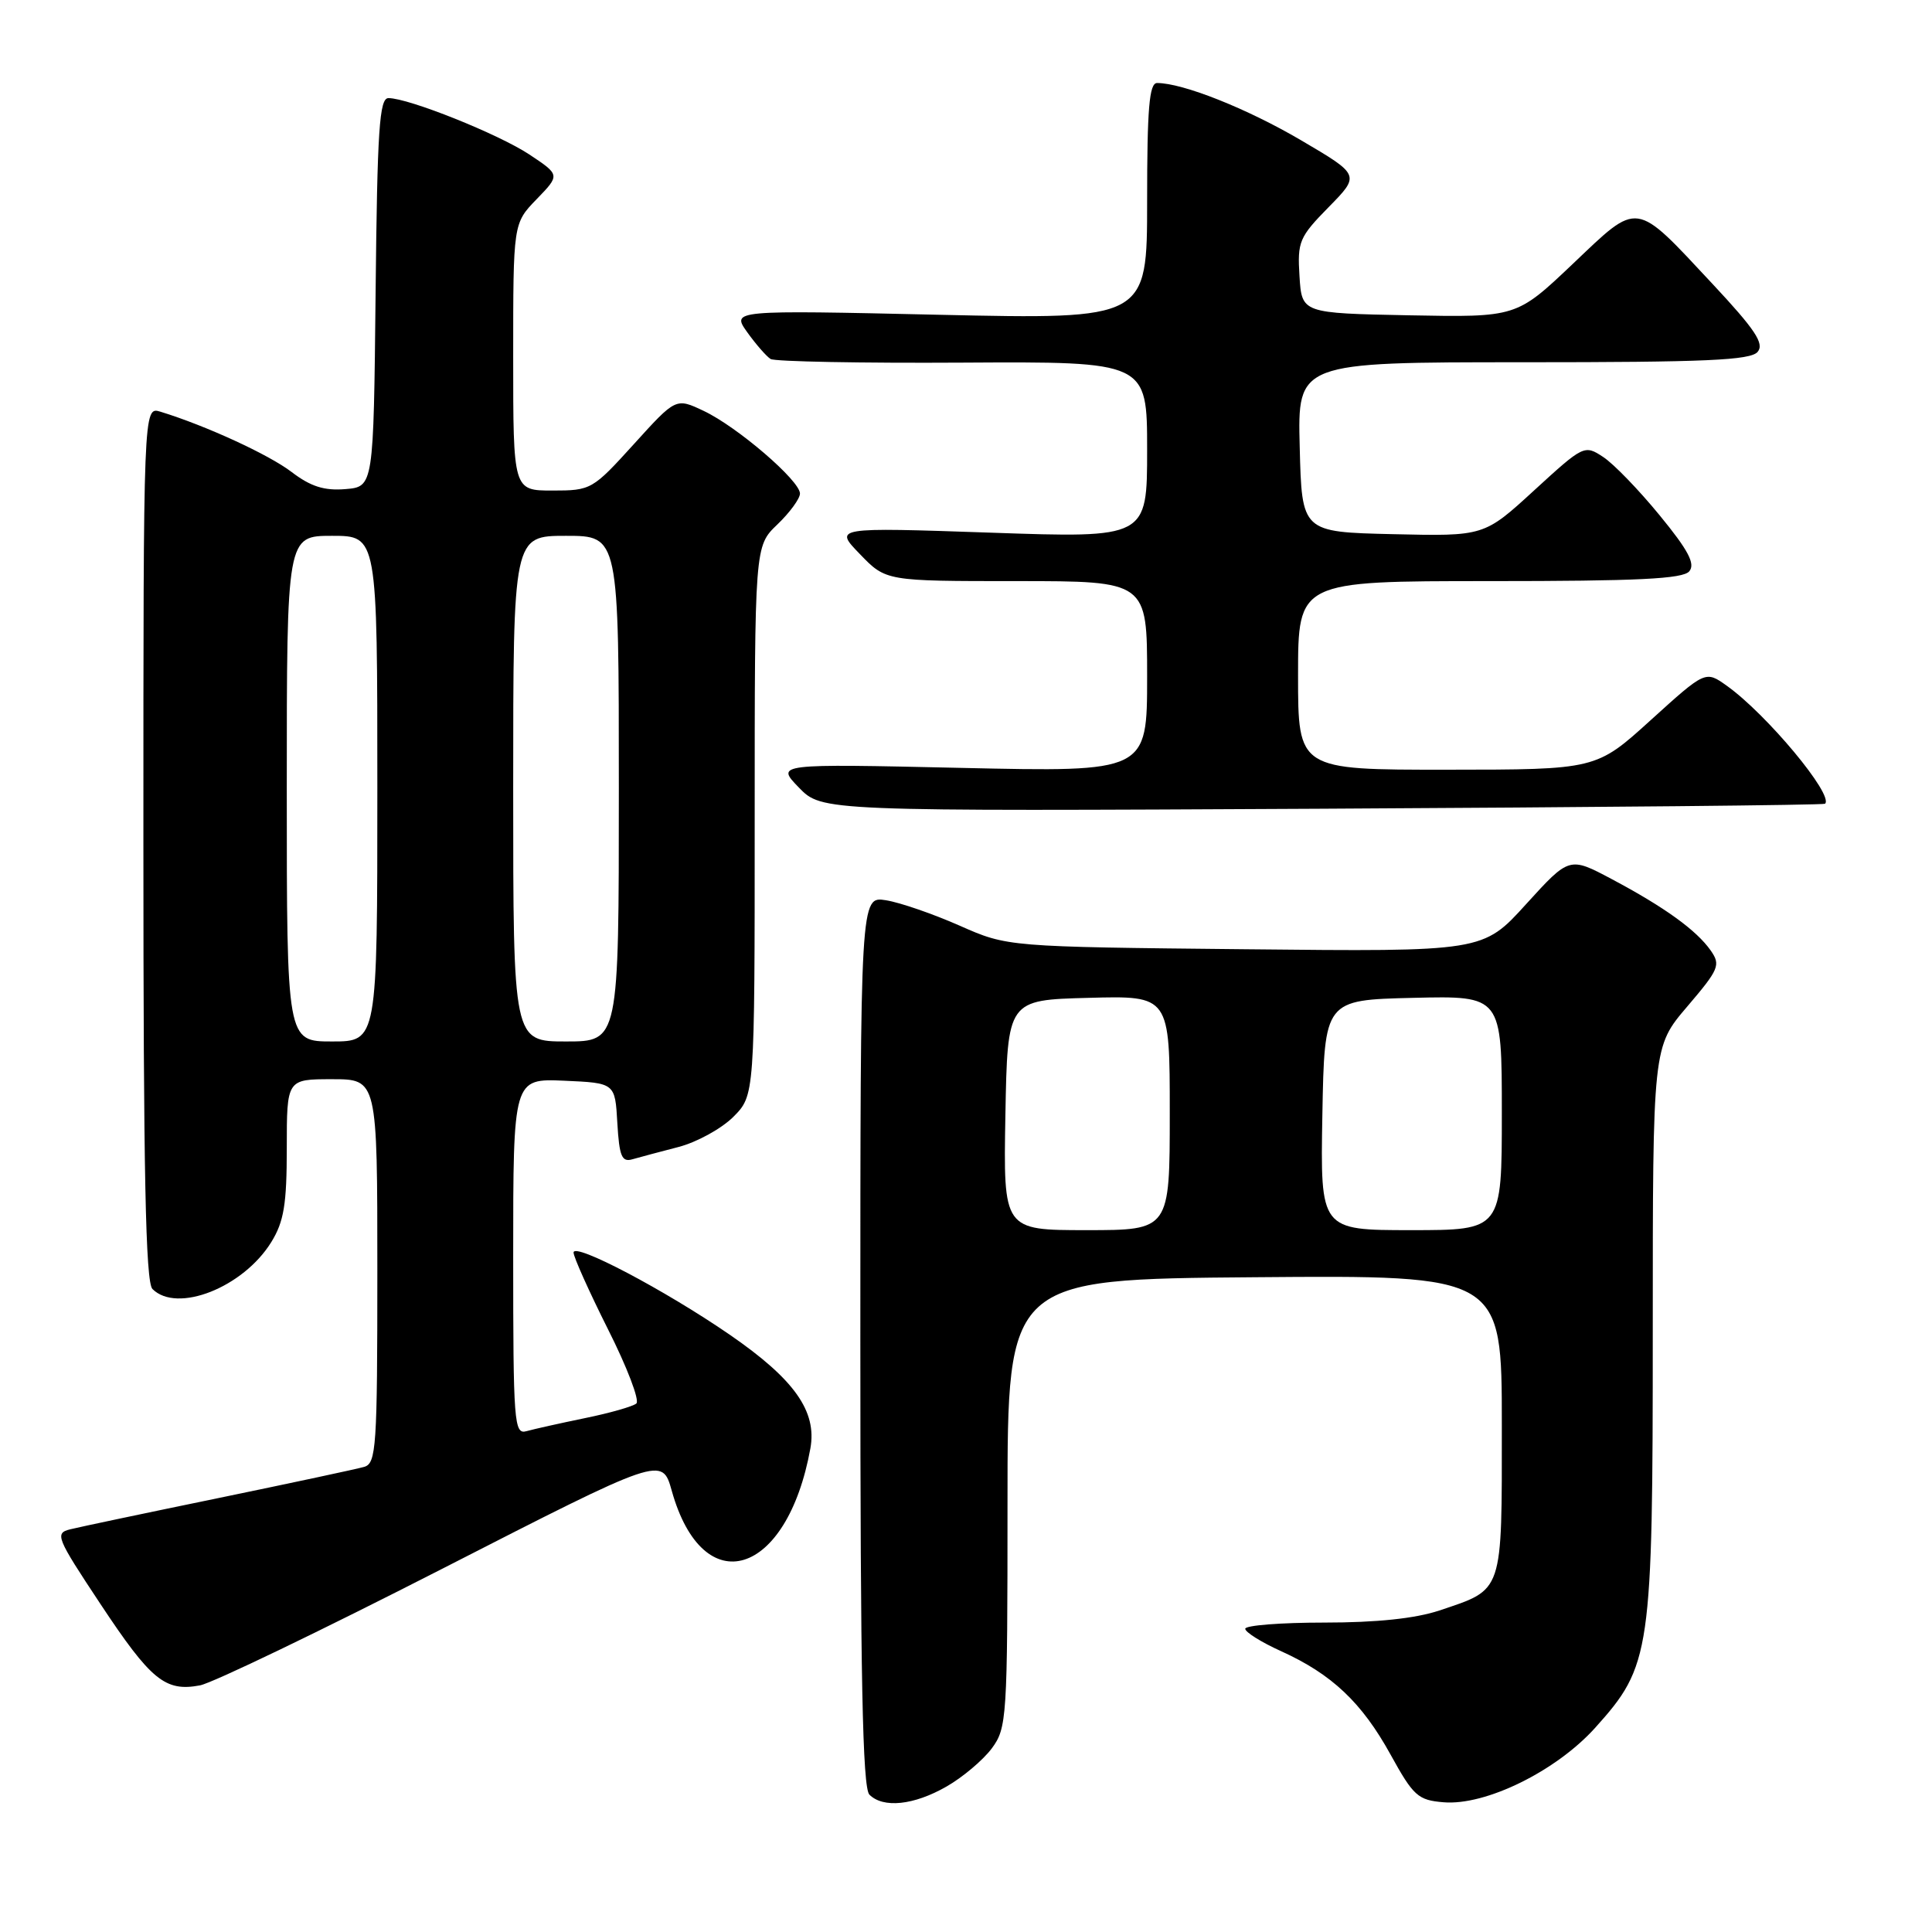 <?xml version="1.0" encoding="UTF-8" standalone="no"?>
<!DOCTYPE svg PUBLIC "-//W3C//DTD SVG 1.1//EN" "http://www.w3.org/Graphics/SVG/1.1/DTD/svg11.dtd" >
<svg xmlns="http://www.w3.org/2000/svg" xmlns:xlink="http://www.w3.org/1999/xlink" version="1.1" viewBox="0 0 256 256">
 <g >
 <path fill="currentColor"
d=" M 125.41 236.73 C 127.55 235.51 130.25 233.23 131.41 231.68 C 133.42 228.96 133.50 227.73 133.50 199.18 C 133.50 169.50 133.50 169.50 166.25 169.24 C 199.00 168.97 199.00 168.97 199.00 188.83 C 199.00 211.31 199.26 210.53 190.72 213.40 C 187.54 214.46 182.41 215.00 175.47 215.00 C 169.71 215.00 165.00 215.37 165.00 215.82 C 165.00 216.27 167.14 217.61 169.75 218.79 C 176.47 221.83 180.45 225.59 184.26 232.50 C 187.29 237.99 187.89 238.53 191.28 238.81 C 196.85 239.28 206.20 234.68 211.37 228.94 C 218.77 220.70 219.00 219.11 219.00 176.24 C 219.00 138.72 219.00 138.72 223.57 133.37 C 227.79 128.42 228.02 127.87 226.68 125.95 C 224.79 123.26 220.59 120.22 213.59 116.50 C 207.95 113.50 207.95 113.50 202.22 119.80 C 196.50 126.11 196.50 126.11 165.00 125.78 C 133.50 125.46 133.50 125.46 127.15 122.65 C 123.66 121.11 119.28 119.59 117.40 119.29 C 114.00 118.74 114.00 118.74 114.00 177.67 C 114.00 222.17 114.29 236.89 115.20 237.80 C 117.03 239.63 121.08 239.21 125.41 236.73 Z  M 58.62 207.86 C 87.73 192.97 87.73 192.97 89.01 197.53 C 93.16 212.36 104.30 208.95 107.38 191.92 C 108.27 187.00 105.25 182.75 96.70 176.86 C 88.08 170.93 76.00 164.57 76.00 165.97 C 76.00 166.56 78.06 171.14 80.57 176.15 C 83.09 181.15 84.78 185.57 84.32 185.97 C 83.87 186.36 80.80 187.24 77.50 187.91 C 74.20 188.59 70.71 189.37 69.75 189.64 C 68.12 190.10 68.00 188.53 68.00 166.52 C 68.00 142.91 68.00 142.91 74.75 143.20 C 81.50 143.50 81.50 143.50 81.80 148.80 C 82.06 153.23 82.39 154.02 83.80 153.61 C 84.74 153.34 87.48 152.61 89.91 151.98 C 92.33 151.35 95.59 149.56 97.16 148.00 C 100.00 145.15 100.00 145.15 100.00 108.76 C 100.00 72.37 100.00 72.37 103.00 69.50 C 104.65 67.92 106.00 66.07 106.00 65.40 C 106.00 63.69 97.71 56.56 93.25 54.45 C 89.56 52.70 89.56 52.70 83.99 58.85 C 78.52 64.88 78.32 65.00 73.21 65.00 C 68.00 65.00 68.00 65.00 68.00 47.30 C 68.00 29.60 68.00 29.60 71.11 26.39 C 74.22 23.18 74.22 23.18 70.14 20.47 C 66.04 17.76 54.15 13.00 51.47 13.00 C 50.27 13.00 49.99 17.15 49.77 38.75 C 49.50 64.50 49.50 64.50 45.76 64.81 C 42.97 65.04 41.17 64.47 38.65 62.55 C 35.62 60.23 27.25 56.39 21.25 54.55 C 19.00 53.87 19.00 53.87 19.00 111.73 C 19.00 155.41 19.29 169.89 20.20 170.80 C 23.46 174.06 32.23 170.60 35.95 164.58 C 37.62 161.87 38.00 159.59 38.00 152.13 C 38.00 143.00 38.00 143.00 44.00 143.00 C 50.00 143.00 50.00 143.00 50.00 168.43 C 50.00 191.79 49.86 193.91 48.25 194.37 C 47.29 194.65 38.62 196.50 29.00 198.49 C 19.38 200.47 10.51 202.34 9.31 202.64 C 7.23 203.16 7.45 203.70 13.31 212.54 C 20.00 222.64 21.89 224.19 26.50 223.32 C 28.15 223.01 42.60 216.05 58.62 207.86 Z  M 241.83 106.50 C 243.01 105.34 234.07 94.61 228.80 90.86 C 225.98 88.85 225.98 88.85 218.74 95.41 C 211.50 101.98 211.50 101.98 191.75 101.99 C 172.00 102.00 172.00 102.00 172.00 89.50 C 172.00 77.00 172.00 77.00 197.38 77.00 C 217.02 77.00 223.00 76.71 223.84 75.70 C 224.66 74.71 223.71 72.91 219.91 68.28 C 217.16 64.92 213.79 61.43 212.41 60.54 C 209.95 58.92 209.82 58.99 203.28 64.98 C 196.65 71.06 196.65 71.06 184.57 70.78 C 172.50 70.50 172.50 70.50 172.22 59.25 C 171.93 48.00 171.93 48.00 201.84 48.00 C 226.02 48.00 231.97 47.74 232.90 46.62 C 233.81 45.53 232.57 43.67 226.89 37.59 C 216.51 26.48 217.23 26.58 208.41 34.96 C 200.94 42.05 200.94 42.05 186.72 41.78 C 172.50 41.50 172.50 41.50 172.19 36.60 C 171.90 32.02 172.15 31.42 176.06 27.44 C 180.23 23.19 180.23 23.19 172.37 18.57 C 165.23 14.38 156.73 11.00 153.32 11.00 C 152.28 11.00 152.00 14.36 152.00 26.66 C 152.00 42.32 152.00 42.32 124.47 41.71 C 96.93 41.09 96.93 41.09 99.01 44.02 C 100.16 45.62 101.55 47.22 102.11 47.57 C 102.67 47.91 114.12 48.13 127.56 48.05 C 152.00 47.91 152.00 47.91 152.00 59.60 C 152.00 71.30 152.00 71.30 131.25 70.58 C 110.50 69.87 110.50 69.87 113.95 73.43 C 117.39 77.00 117.39 77.00 134.70 77.00 C 152.00 77.00 152.00 77.00 152.00 89.65 C 152.00 102.30 152.00 102.30 127.40 101.75 C 102.80 101.20 102.80 101.20 105.85 104.35 C 108.91 107.50 108.91 107.50 175.20 107.16 C 211.67 106.97 241.65 106.68 241.83 106.50 Z  M 133.22 147.75 C 133.50 132.50 133.50 132.50 144.25 132.22 C 155.00 131.93 155.00 131.93 155.00 147.47 C 155.00 163.00 155.00 163.00 143.97 163.00 C 132.95 163.00 132.95 163.00 133.22 147.75 Z  M 175.22 147.75 C 175.50 132.50 175.50 132.50 187.25 132.22 C 199.00 131.94 199.00 131.94 199.00 147.47 C 199.00 163.00 199.00 163.00 186.97 163.00 C 174.95 163.00 174.95 163.00 175.22 147.75 Z  M 38.00 104.50 C 38.00 71.00 38.00 71.00 44.00 71.00 C 50.00 71.00 50.00 71.00 50.00 104.50 C 50.00 138.00 50.00 138.00 44.00 138.00 C 38.00 138.00 38.00 138.00 38.00 104.50 Z  M 68.00 104.50 C 68.00 71.00 68.00 71.00 75.00 71.00 C 82.00 71.00 82.00 71.00 82.00 104.50 C 82.00 138.00 82.00 138.00 75.00 138.00 C 68.00 138.00 68.00 138.00 68.00 104.50 Z "/>
</g>
</svg>